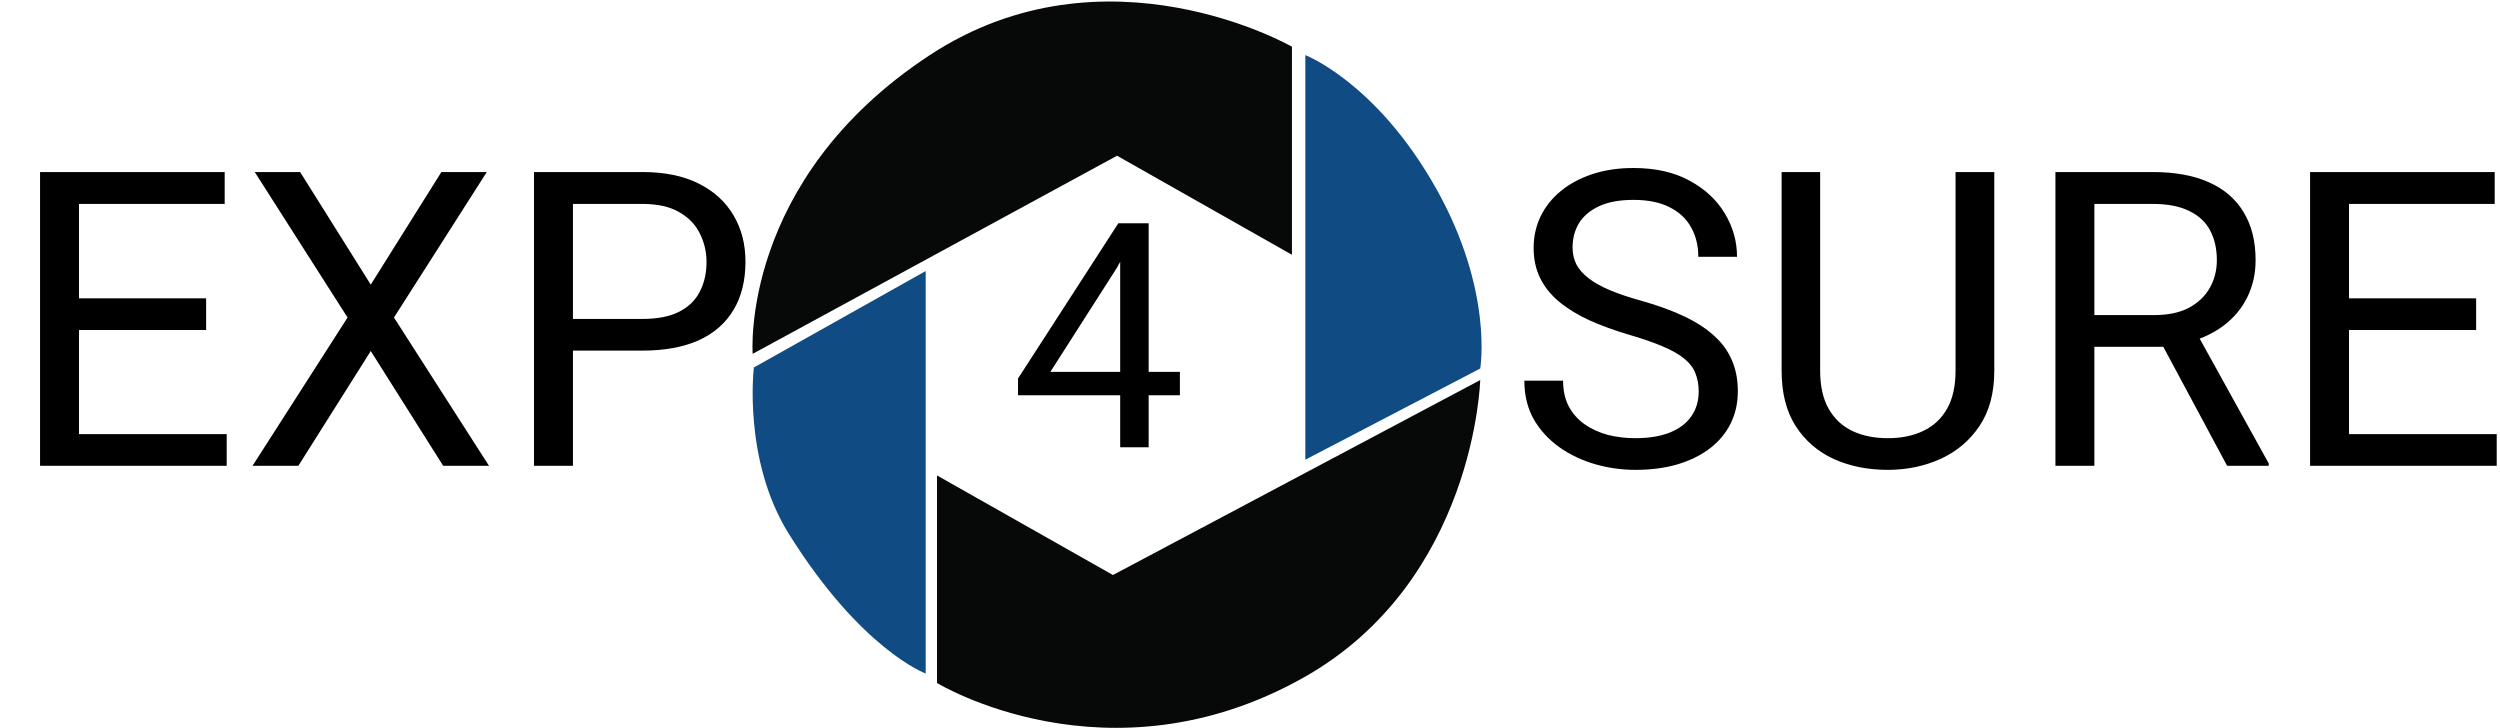 <svg width="405" height="118" viewBox="0 0 405 118" fill="none" xmlns="http://www.w3.org/2000/svg">
<path d="M151.796 77.021V110.644C151.796 110.644 179.495 127.548 211.129 109.794C238.963 94.171 239.796 61.567 239.796 61.567L180.296 93.151L151.796 77.021Z" fill="#070909"/>
<path d="M239.796 59.699L211.463 74.471V8.925C211.463 8.925 222.963 13.341 232.629 30.491C241.981 47.086 239.796 59.699 239.796 59.699Z" fill="#114B84"/>
<path d="M149.962 43.907V109.114C149.962 109.114 139.518 105.282 127.795 86.493C120.295 74.472 122.128 59.53 122.128 59.53L149.962 43.907Z" fill="#114B84"/>
<path d="M121.932 57.322L180.963 25.228L209.296 41.275V7.567C209.296 7.567 179.112 -9.771 150.629 8.925C119.796 29.166 121.932 57.322 121.932 57.322Z" fill="#070909"/>
<path d="M36.725 70.332V75.464H11.523V70.332H36.725ZM12.797 27.87V75.464H6.489V27.87H12.797ZM33.391 48.333V53.465H11.523V48.333H33.391ZM36.398 27.87V33.035H11.523V27.87H36.398ZM48.623 27.87L60.064 46.11L71.505 27.87H78.86L63.823 51.438L79.219 75.464H71.799L60.064 56.865L48.329 75.464H40.909L56.305 51.438L41.269 27.87H48.623ZM104.062 56.799H91.347V51.667H104.062C106.525 51.667 108.519 51.275 110.044 50.491C111.57 49.706 112.681 48.617 113.378 47.222C114.098 45.827 114.457 44.236 114.457 42.449C114.457 40.815 114.098 39.279 113.378 37.84C112.681 36.402 111.57 35.247 110.044 34.375C108.519 33.482 106.525 33.035 104.062 33.035H92.818V75.464H86.509V27.87H104.062C107.658 27.87 110.698 28.492 113.182 29.734C115.667 30.976 117.552 32.697 118.837 34.898C120.123 37.078 120.766 39.573 120.766 42.384C120.766 45.435 120.123 48.039 118.837 50.196C117.552 52.354 115.667 53.999 113.182 55.132C110.698 56.244 107.658 56.799 104.062 56.799Z" fill="black"/>
<path d="M275.187 63.435C275.187 62.324 275.013 61.343 274.664 60.493C274.337 59.621 273.749 58.837 272.899 58.14C272.071 57.442 270.916 56.778 269.434 56.146C267.974 55.514 266.122 54.871 263.877 54.217C261.523 53.52 259.399 52.746 257.503 51.896C255.607 51.025 253.983 50.033 252.632 48.922C251.281 47.81 250.246 46.535 249.527 45.097C248.808 43.659 248.448 42.014 248.448 40.161C248.448 38.309 248.83 36.598 249.592 35.029C250.355 33.46 251.445 32.098 252.861 30.943C254.299 29.766 256.01 28.851 257.993 28.197C259.976 27.544 262.188 27.217 264.629 27.217C268.203 27.217 271.232 27.903 273.716 29.276C276.222 30.627 278.129 32.403 279.436 34.604C280.744 36.783 281.398 39.115 281.398 41.599H275.122C275.122 39.812 274.74 38.233 273.978 36.86C273.215 35.465 272.06 34.375 270.513 33.591C268.965 32.785 267.004 32.381 264.629 32.381C262.384 32.381 260.532 32.719 259.072 33.395C257.612 34.07 256.522 34.986 255.803 36.141C255.106 37.295 254.757 38.614 254.757 40.096C254.757 41.098 254.964 42.014 255.378 42.842C255.814 43.648 256.479 44.4 257.372 45.097C258.287 45.794 259.442 46.437 260.837 47.026C262.254 47.614 263.942 48.181 265.904 48.725C268.606 49.488 270.938 50.338 272.899 51.275C274.86 52.212 276.473 53.269 277.737 54.446C279.022 55.601 279.97 56.919 280.581 58.401C281.213 59.861 281.529 61.517 281.529 63.37C281.529 65.309 281.136 67.063 280.352 68.632C279.567 70.201 278.445 71.542 276.985 72.653C275.525 73.764 273.771 74.625 271.722 75.235C269.695 75.824 267.429 76.118 264.923 76.118C262.722 76.118 260.554 75.813 258.418 75.203C256.304 74.593 254.376 73.677 252.632 72.457C250.911 71.237 249.527 69.733 248.481 67.946C247.457 66.137 246.945 64.045 246.945 61.67H253.221C253.221 63.304 253.537 64.71 254.169 65.887C254.801 67.042 255.661 68 256.751 68.763C257.862 69.526 259.115 70.093 260.51 70.463C261.927 70.812 263.398 70.986 264.923 70.986C267.124 70.986 268.987 70.681 270.513 70.071C272.038 69.46 273.193 68.589 273.978 67.456C274.784 66.323 275.187 64.982 275.187 63.435ZM316.799 27.87H323.075V60.068C323.075 63.642 322.28 66.617 320.689 68.992C319.098 71.367 316.984 73.154 314.347 74.353C311.732 75.53 308.888 76.118 305.816 76.118C302.59 76.118 299.67 75.53 297.055 74.353C294.462 73.154 292.403 71.367 290.877 68.992C289.374 66.617 288.622 63.642 288.622 60.068V27.87H294.865V60.068C294.865 62.552 295.323 64.601 296.238 66.213C297.153 67.826 298.428 69.025 300.063 69.809C301.719 70.594 303.636 70.986 305.816 70.986C308.017 70.986 309.934 70.594 311.569 69.809C313.225 69.025 314.511 67.826 315.426 66.213C316.341 64.601 316.799 62.552 316.799 60.068V27.87ZM332.979 27.87H348.735C352.309 27.87 355.327 28.415 357.79 29.505C360.274 30.595 362.159 32.207 363.445 34.343C364.752 36.456 365.406 39.061 365.406 42.155C365.406 44.334 364.959 46.328 364.066 48.137C363.194 49.924 361.93 51.449 360.274 52.713C358.639 53.956 356.678 54.882 354.39 55.492L352.625 56.178H337.817L337.752 51.046H348.931C351.198 51.046 353.083 50.654 354.586 49.87C356.09 49.063 357.223 47.984 357.986 46.633C358.748 45.282 359.13 43.789 359.13 42.155C359.13 40.325 358.77 38.723 358.051 37.35C357.332 35.977 356.199 34.92 354.652 34.179C353.126 33.417 351.154 33.035 348.735 33.035H339.288V75.464H332.979V27.87ZM360.797 75.464L349.225 53.89L355.796 53.857L367.531 75.072V75.464H360.797ZM404.468 70.332V75.464H379.266V70.332H404.468ZM380.54 27.87V75.464H374.232V27.87H380.54ZM401.134 48.333V53.465H379.266V48.333H401.134ZM404.141 27.87V33.035H379.266V27.87H404.141Z" fill="black"/>
<path d="M191.142 60.246V64.035H164.919V61.318L181.171 36.167H184.935L180.897 43.446L170.154 60.246H191.142ZM186.082 36.167V72.461H181.471V36.167H186.082Z" fill="black"/>
</svg>
